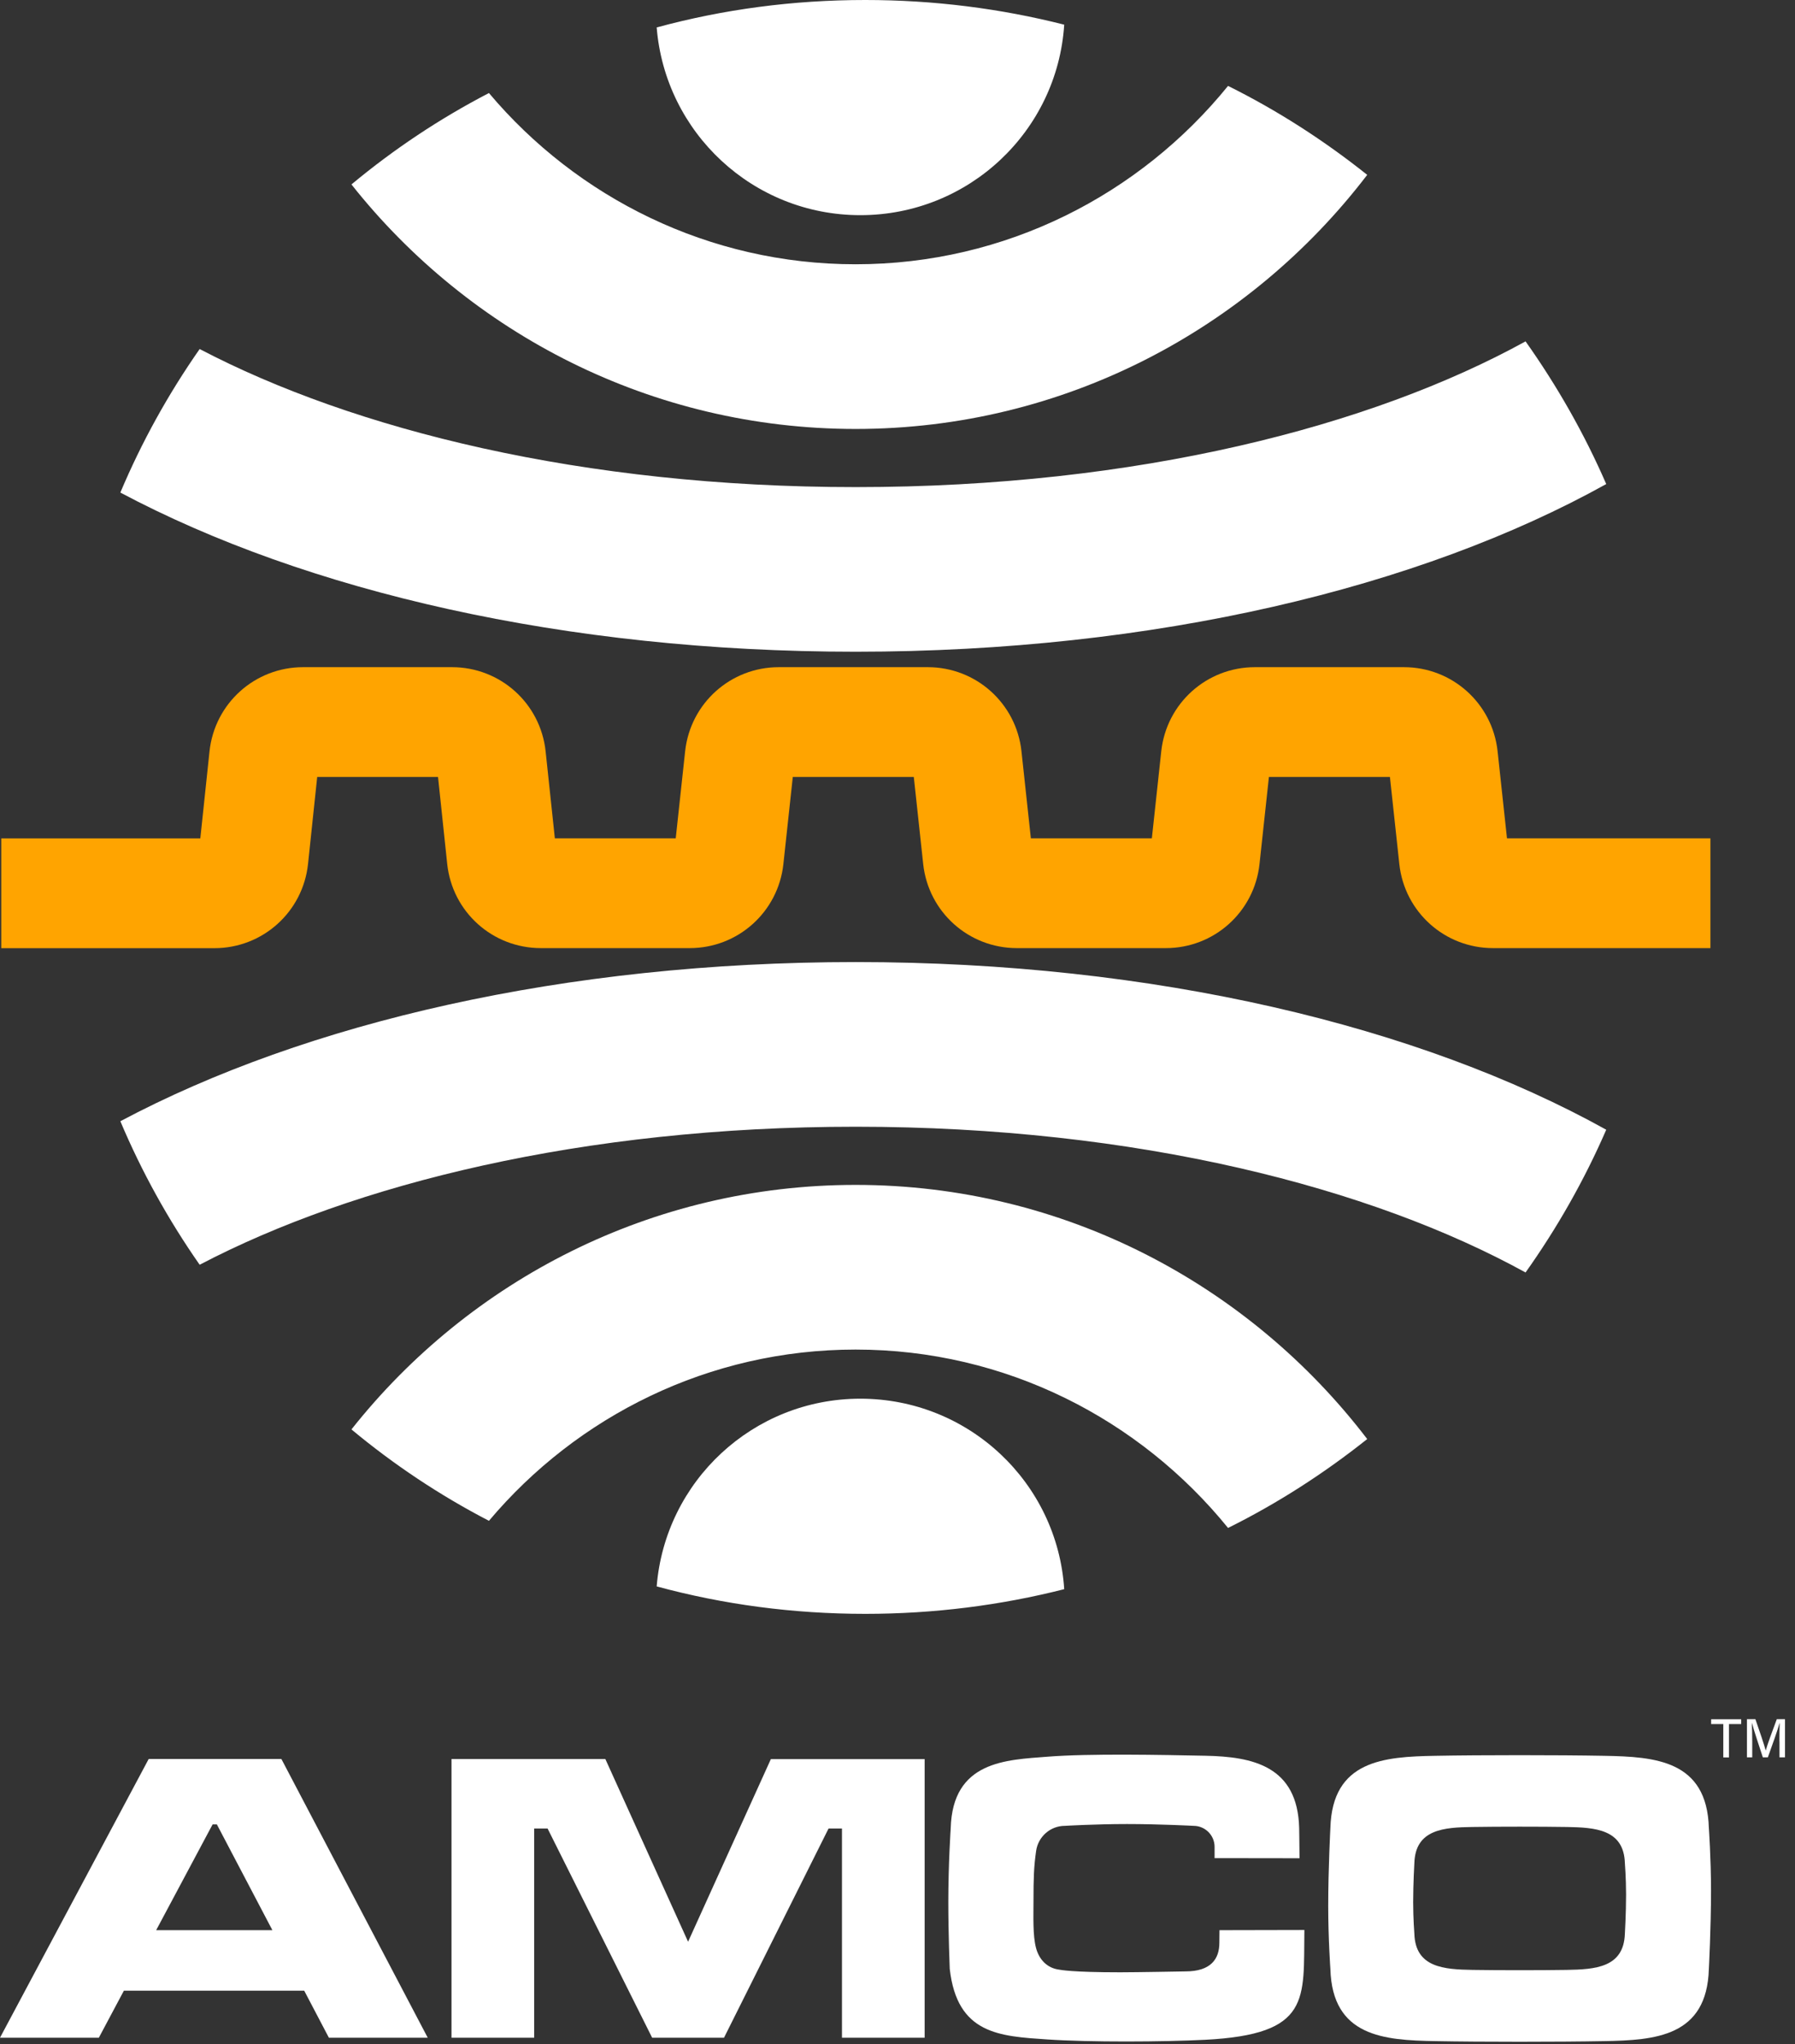 <svg width="108" height="123" viewBox="0 0 108 123" fill="none" xmlns="http://www.w3.org/2000/svg">
<rect x="0" y="0" width="108" height="123" fill="#333333" stroke="none"/>
<path d="M103.686 103.74H102.954V103.451H104.763V103.74H104.028V105.747H103.686V103.74Z" fill="white"/>
<path d="M107.063 104.788C107.063 104.367 107.067 103.934 107.077 103.689H107.067C106.966 104.078 106.623 105.023 106.367 105.743H106.065C105.87 105.149 105.517 104.089 105.412 103.685H105.401C105.419 103.952 105.427 104.453 105.427 104.846V105.743H105.109V103.448H105.618C105.863 104.14 106.158 105.026 106.238 105.329H106.241C106.295 105.095 106.648 104.122 106.904 103.448H107.398V105.743H107.067V104.788H107.063Z" fill="white"/>
<path d="M102.817 109.993C102.702 105.917 99.587 105.704 96.516 105.65C93.781 105.599 89.081 105.599 86.345 105.65C83.274 105.704 80.16 105.917 80.045 109.993C80.045 109.993 79.915 112.433 79.915 114.697C79.915 116.65 80.045 118.474 80.045 118.474C80.16 122.551 83.274 122.763 86.345 122.817C89.081 122.868 93.781 122.868 96.516 122.817C99.587 122.763 102.702 122.551 102.817 118.474C102.817 118.474 102.947 116.034 102.947 113.77C102.947 111.813 102.817 109.993 102.817 109.993ZM97.764 116.355C97.699 118.398 95.969 118.503 94.26 118.532C92.739 118.557 90.123 118.557 88.601 118.532C86.893 118.503 85.159 118.398 85.098 116.355C85.098 116.355 85.026 115.443 85.026 114.462C85.026 113.331 85.098 112.105 85.098 112.105C85.159 110.062 86.893 109.957 88.601 109.932C90.123 109.907 92.739 109.907 94.26 109.932C95.969 109.961 97.702 110.065 97.764 112.105C97.764 112.105 97.836 113.017 97.836 113.998C97.836 115.133 97.764 116.355 97.764 116.355Z" fill="white"/>
<path d="M73.373 116.142L73.366 116.899C73.366 117.865 72.865 118.622 71.326 118.622C71.326 118.622 68.385 118.676 67.401 118.676C64.453 118.676 63.807 118.528 63.732 118.517C63.004 118.427 62.517 117.908 62.333 117.205C62.135 116.445 62.182 115.349 62.182 114.39C62.182 113.01 62.204 112.321 62.341 111.37C62.463 110.519 63.191 109.863 64.078 109.863C64.078 109.863 65.92 109.755 67.808 109.755C69.784 109.755 71.809 109.863 71.809 109.863C72.508 109.863 73.078 110.429 73.078 111.128V111.806L78.189 111.813C78.181 110.768 78.167 109.989 78.167 109.989C78.07 106.27 75.385 105.7 72.516 105.646C69.964 105.596 65.563 105.502 63.018 105.704C60.564 105.898 57.309 105.942 57.201 110.018C57.201 110.018 57.057 112.17 57.057 114.43C57.057 116.383 57.143 118.467 57.143 118.467C57.587 122.41 60.149 122.522 63.011 122.716C65.53 122.889 69.996 122.864 72.498 122.738C78.91 122.41 78.419 120.298 78.481 116.131L73.373 116.142Z" fill="white"/>
<path d="M55.633 105.848V122.612H50.659V110.025H49.852L43.562 122.612H39.237L32.947 110.025H32.14V122.612H27.166V105.844H36.422L41.4 116.838L46.381 105.848H55.633Z" fill="white"/>
<path d="M16.93 105.841H8.946L0 122.612H5.947L7.454 119.782H18.303L19.788 122.612H25.735L16.93 105.841ZM9.396 116.142L12.792 109.777H13.048L16.389 116.142H9.396Z" fill="white"/>
<path d="M102.911 57.049H89.827C86.929 57.049 84.507 54.876 84.194 51.996L83.628 46.752H76.347L75.781 51.992C75.468 54.876 73.046 57.049 70.148 57.049H61.18C58.282 57.049 55.86 54.876 55.547 51.996L54.981 46.752H47.7L47.134 51.992C46.821 54.876 44.398 57.049 41.501 57.049H32.54C29.635 57.049 27.213 54.872 26.907 51.982L26.355 46.752H19.085L18.534 51.982C18.227 54.872 15.805 57.053 12.897 57.053H0.076V50.446H12.053L12.605 45.216C12.911 42.326 15.333 40.145 18.238 40.145H27.195C30.1 40.145 32.522 42.322 32.829 45.213L33.384 50.443H40.657L41.223 45.202C41.537 42.318 43.959 40.145 46.857 40.145H55.824C58.722 40.145 61.144 42.318 61.458 45.198L62.024 50.443H69.304L69.87 45.202C70.184 42.318 72.606 40.145 75.504 40.145H84.471C87.369 40.145 89.791 42.318 90.105 45.198L90.671 50.443H102.911V57.049Z" fill="#FFA400"/>
<path d="M64.031 1.485C63.616 7.893 58.286 12.947 51.762 12.947C45.321 12.947 40.023 7.994 39.511 1.651C43.522 0.562 47.714 0 52.057 0C56.188 0 60.2 0.512 64.031 1.485Z" fill="white"/>
<path d="M91.788 20.541C82.525 25.645 68.421 29.31 51.481 29.31C35.052 29.31 21.28 25.857 12.013 21.002C10.132 23.695 8.528 26.585 7.241 29.638C18.422 35.582 33.992 39.215 51.481 39.215C69.448 39.215 85.415 35.369 96.643 29.127C95.323 26.092 93.687 23.219 91.788 20.541Z" fill="white"/>
<path d="M73.888 5.169C68.587 11.707 60.513 15.902 51.48 15.902C42.646 15.902 34.72 11.891 29.418 5.598C26.463 7.133 23.706 8.968 21.146 11.098C28.247 20.065 39.211 25.811 51.48 25.811C64.013 25.811 75.175 19.799 82.261 10.521C79.67 8.456 76.876 6.654 73.888 5.169Z" fill="white"/>
<path d="M64.031 95.623C63.616 89.214 58.286 84.161 51.762 84.161C45.321 84.161 40.023 89.113 39.511 95.457C43.522 96.545 47.718 97.108 52.061 97.108C56.188 97.108 60.2 96.596 64.031 95.623Z" fill="white"/>
<path d="M91.788 76.567C82.525 71.463 68.421 67.797 51.481 67.797C35.052 67.797 21.28 71.246 12.013 76.102C10.132 73.409 8.528 70.518 7.241 67.466C18.422 61.522 33.992 57.889 51.481 57.889C69.448 57.889 85.415 61.738 96.643 67.977C95.323 71.016 93.687 73.892 91.788 76.567Z" fill="white"/>
<path d="M73.888 91.939C68.587 85.401 60.513 81.205 51.48 81.205C42.646 81.205 34.72 85.217 29.418 91.51C26.463 89.975 23.706 88.14 21.146 86.01C28.247 77.042 39.211 71.297 51.48 71.297C64.013 71.297 75.175 77.309 82.261 86.59C79.67 88.652 76.876 90.454 73.888 91.939Z" fill="white"/>
</svg>
